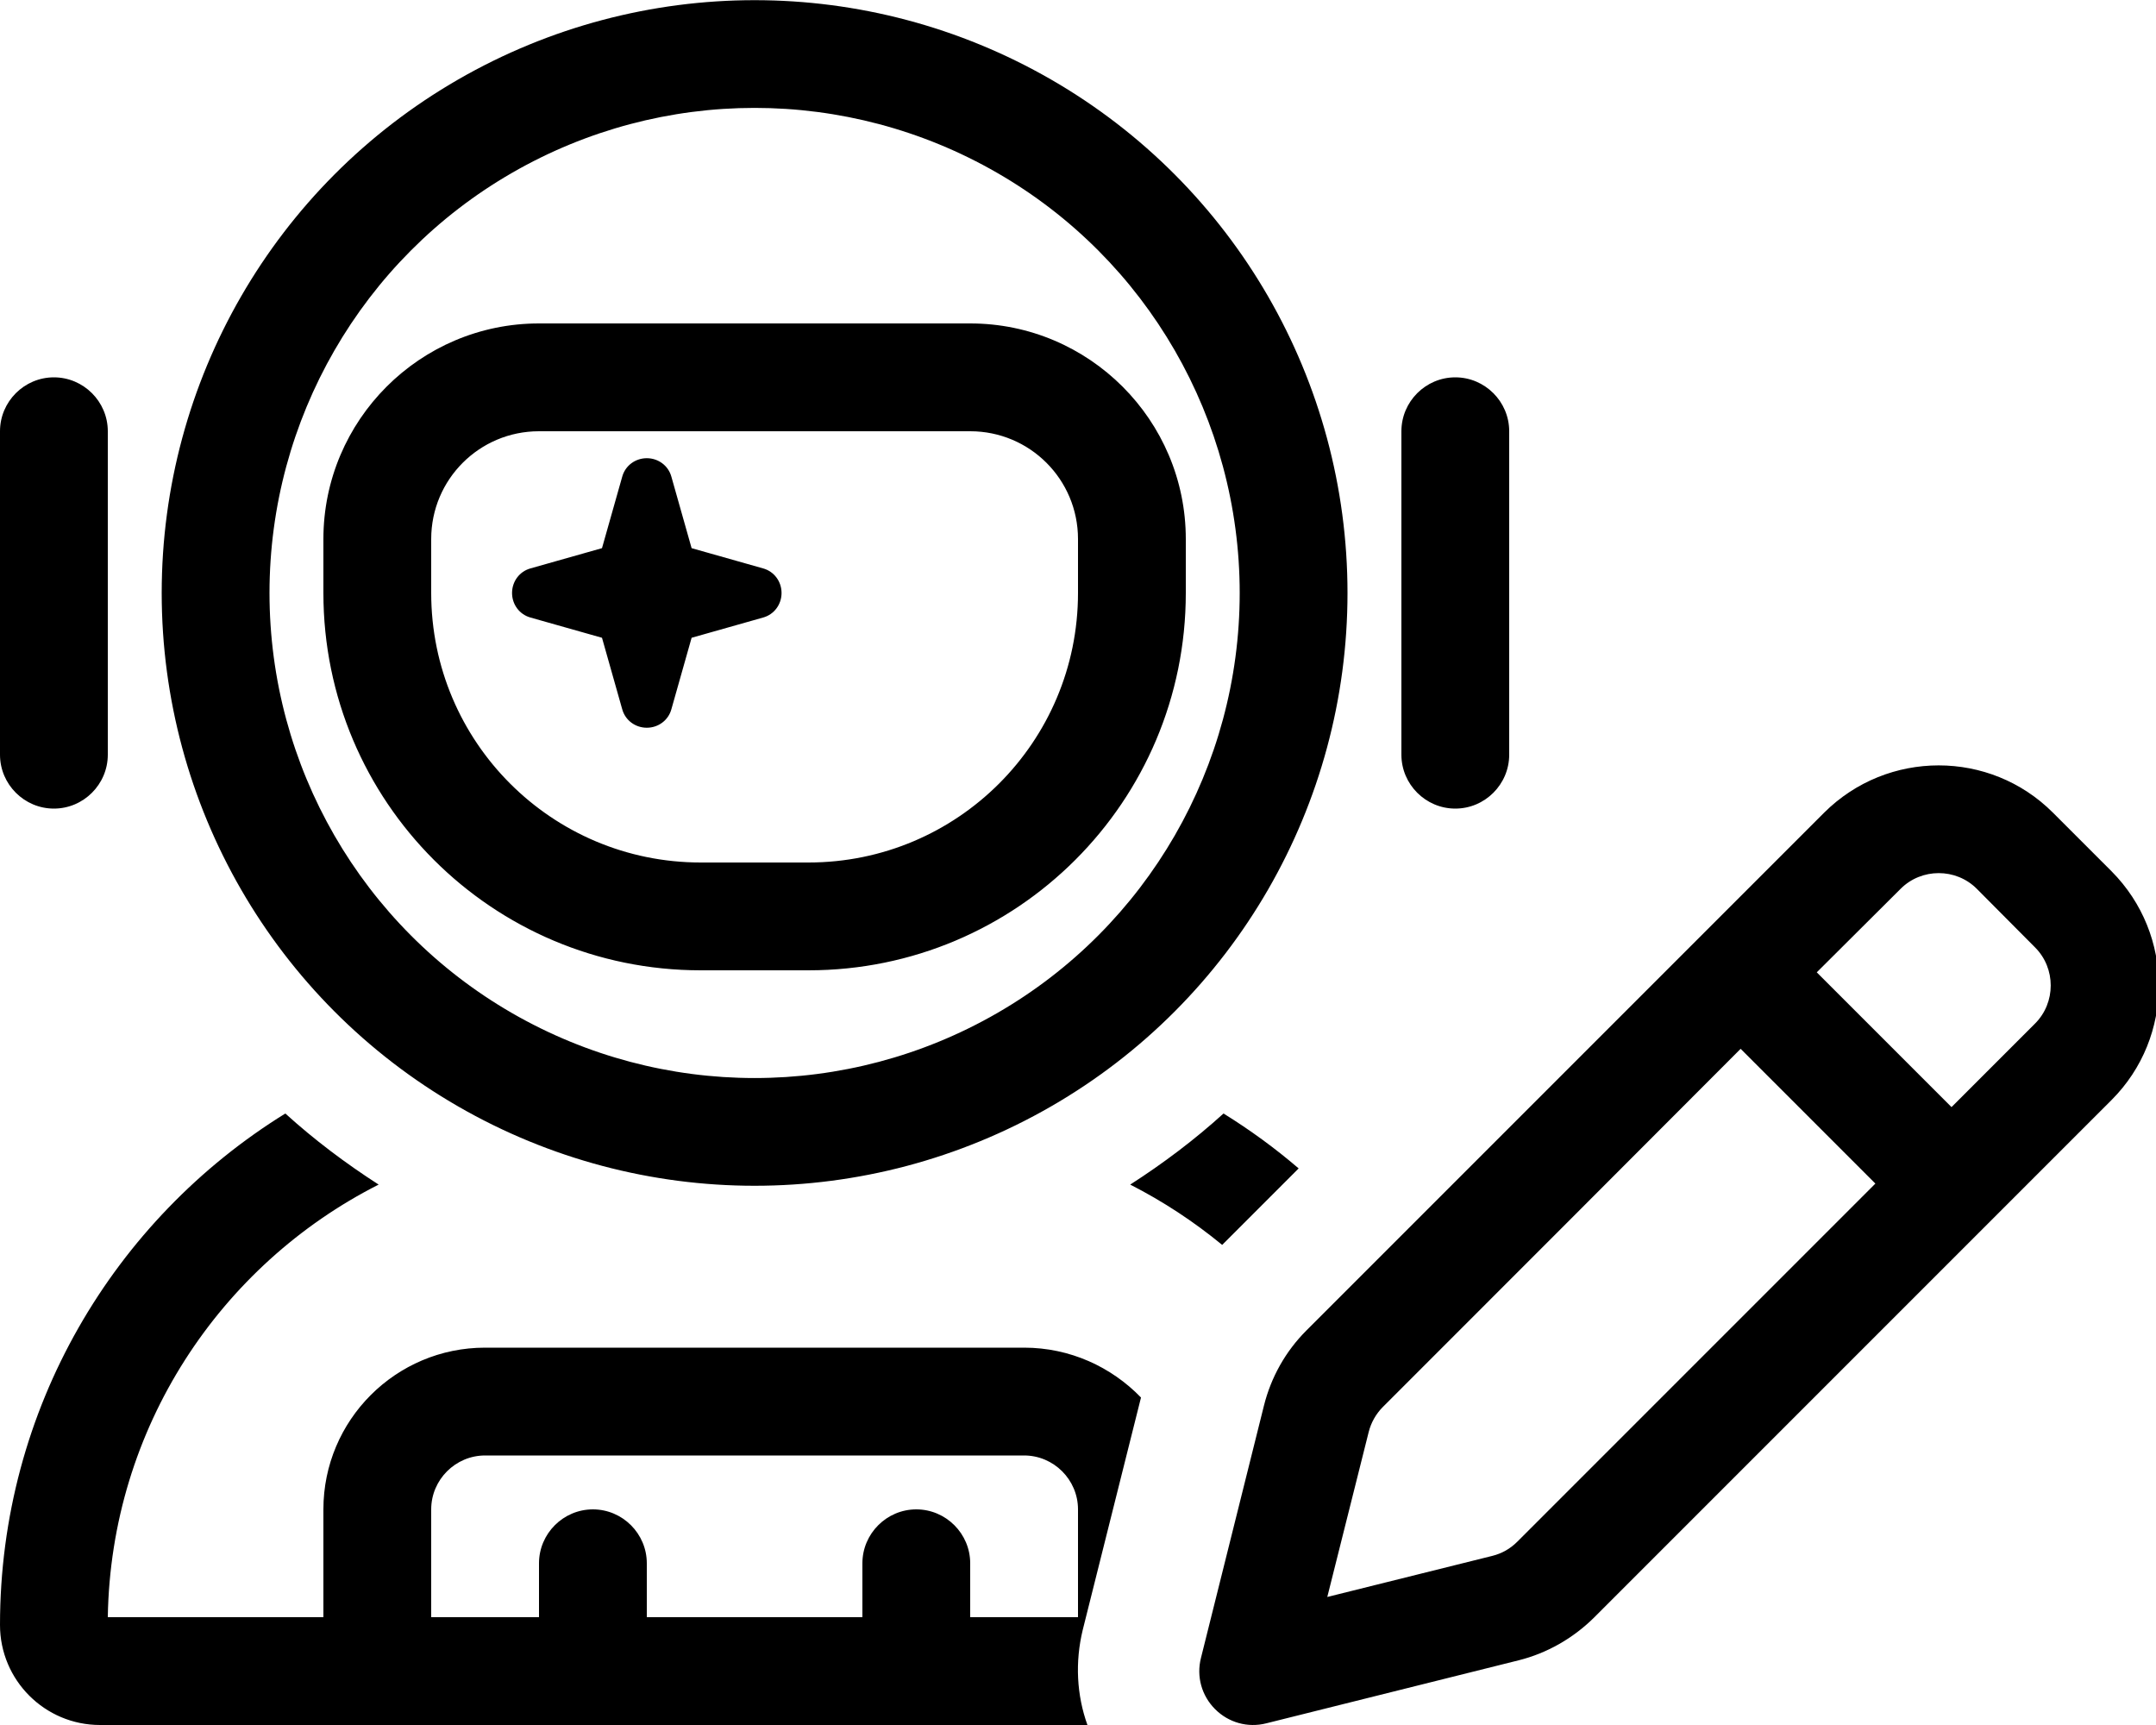 <svg xmlns="http://www.w3.org/2000/svg" viewBox="0 0 640 512"><!--!Font Awesome Pro 6.5.1 by @fontawesome - https://fontawesome.com License - https://fontawesome.com/license (Commercial License) Copyright 2024 Fonticons, Inc.--><path d="M0 128c0-8.8 7.2-16 16-16s16 7.2 16 16l0 96c0 8.8-7.2 16-16 16s-16-7.2-16-16l0-96zM0 482.3c0-64.2 33.9-120.4 84.7-151.8c8.6 7.8 17.9 14.8 27.7 21.1C65.4 375.4 32.9 423.8 32 480l64 0 0-32c0-26.5 21.5-48 48-48l160 0c13.6 0 25.9 5.7 34.7 14.8l-17.3 69c-2.3 9.5-1.8 19.3 1.4 28.2L29.7 512C13.3 512 0 498.7 0 482.3zM48 176c0-62.9 33.5-121 88-152.4s121.5-31.4 176 0S400 113.1 400 176s-33.5 121-88 152.4s-121.5 31.4-176 0S48 238.9 48 176zm32 0c0 51.4 27.4 99 72 124.7s99.4 25.7 144 0s72-73.3 72-124.7s-27.4-99-72-124.7s-99.4-25.7-144 0S80 124.6 80 176zm16-16c0-35.3 28.7-64 64-64l128 0c35.3 0 64 28.7 64 64l0 16c0 61.9-50.1 112-112 112l-32 0c-61.9 0-112-50.1-112-112l0-16zm32 0l0 16c0 44.2 35.8 80 80 80l32 0c44.2 0 80-35.8 80-80l0-16c0-17.7-14.3-32-32-32l-128 0c-17.7 0-32 14.3-32 32zm0 288l0 32 32 0 0-16c0-8.8 7.2-16 16-16s16 7.2 16 16l0 16 64 0 0-16c0-8.8 7.2-16 16-16s16 7.2 16 16l0 16 32 0 0-32c0-8.8-7.2-16-16-16l-160 0c-8.8 0-16 7.2-16 16zm24-272c0-3.4 2.2-6.4 5.5-7.3l21.2-6 6-21.2c.9-3.3 3.9-5.5 7.3-5.5s6.4 2.2 7.3 5.5l6 21.2 21.2 6c3.3 .9 5.5 3.9 5.5 7.3s-2.2 6.4-5.5 7.3l-21.2 6-6 21.2c-.9 3.3-3.9 5.5-7.3 5.5s-6.4-2.2-7.3-5.5l-6-21.2-21.2-6c-3.3-.9-5.5-3.9-5.5-7.3zM335.5 351.6c9.8-6.3 19.1-13.3 27.7-21.1c7.9 4.9 15.3 10.3 22.3 16.3l-22.7 22.7c-8.4-6.9-17.5-12.9-27.3-17.9zm21 140.5l18.7-74.9c2.1-8.4 6.4-16.1 12.6-22.3L541.5 241.2c18.8-18.7 49.2-18.7 67.9 0l17.4 17.4c18.7 18.8 18.7 49.2 0 67.9L473.1 480.2c-6.2 6.1-13.9 10.5-22.3 12.6l-74.9 18.7c-5.5 1.4-11.2-.2-15.2-4.2s-5.6-9.7-4.2-15.2zM394 474l49-12.2c2.8-.7 5.3-2.1 7.4-4.2L556.7 351.3l-40-40c-35.3 35.4-70.8 70.9-106.2 106.3c-2 2-3.5 4.6-4.2 7.4L394 474zm22-346c0-8.8 7.2-16 16-16s16 7.2 16 16l0 96c0 8.8-7.2 16-16 16s-16-7.2-16-16l0-96zM539.3 288.6l40 40 24.8-24.8c6.2-6.2 6.2-16.4 0-22.6l-17.3-17.4c-6.2-6.2-16.4-6.2-22.6 0l-24.9 24.8z"/></svg>